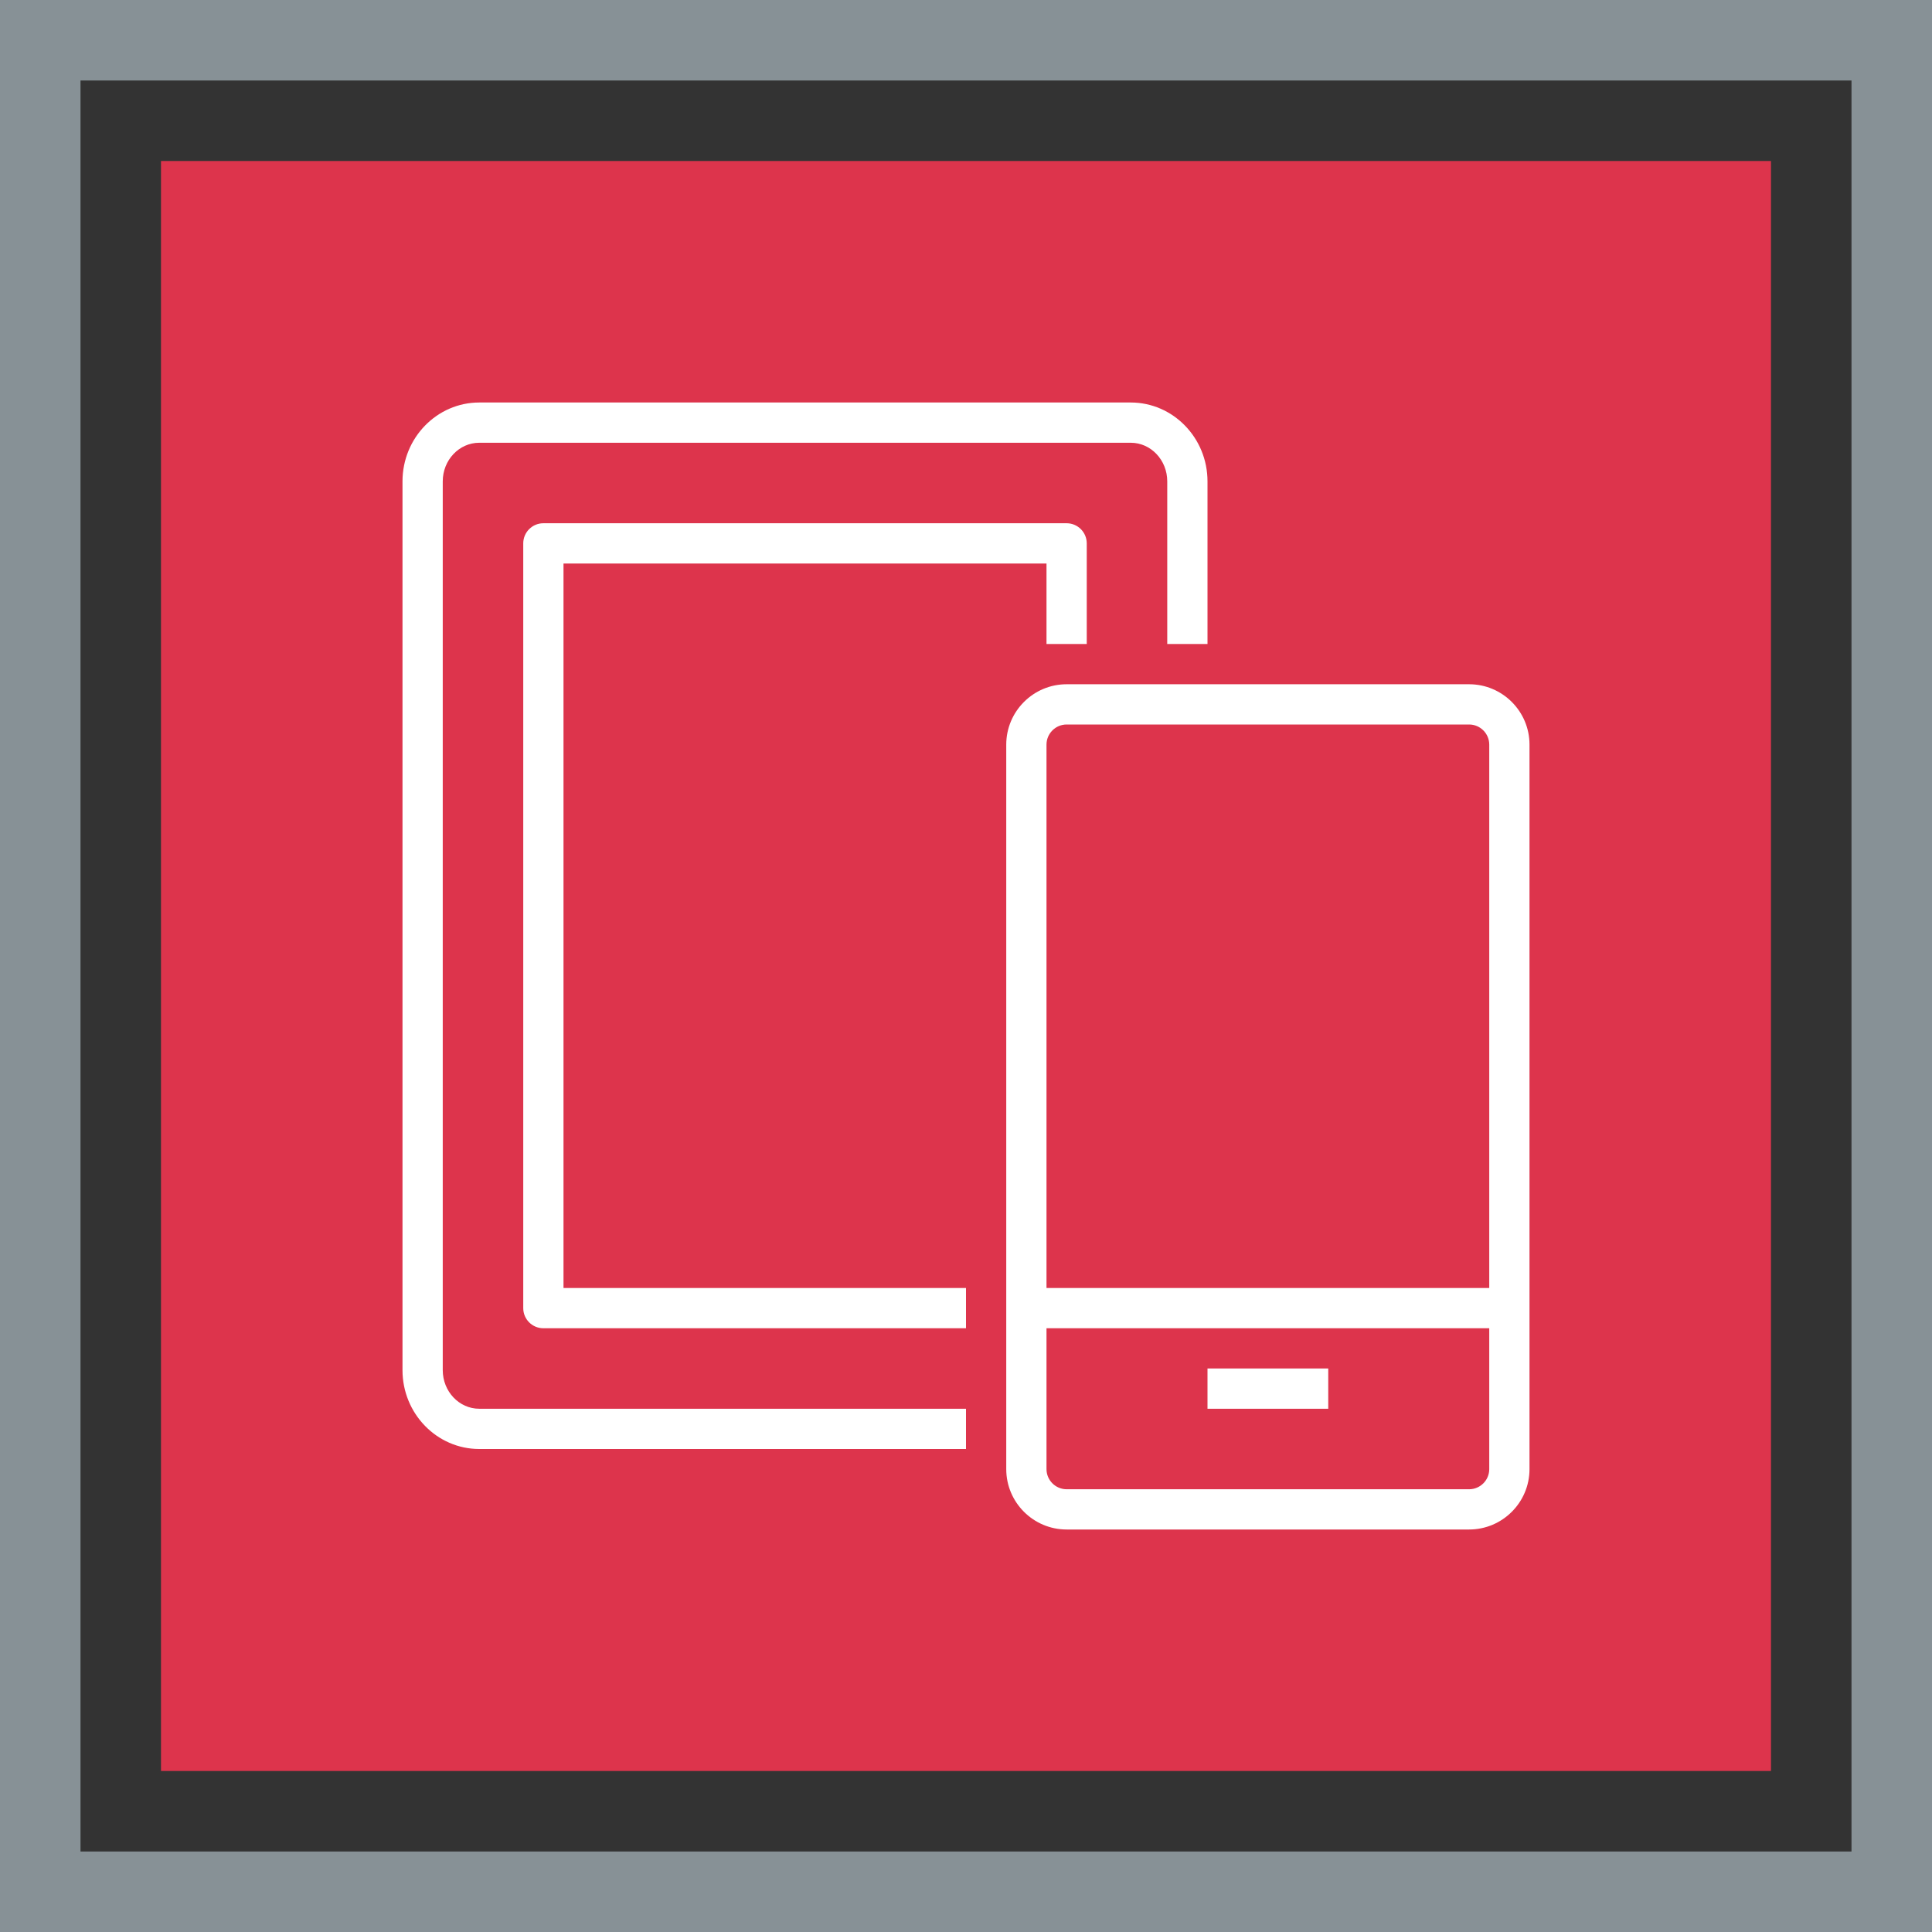 <?xml version="1.0" encoding="UTF-8"?>
<svg width="48px" height="48px" viewBox="0 0 48 48" version="1.1" xmlns="http://www.w3.org/2000/svg" xmlns:xlink="http://www.w3.org/1999/xlink">
    <rect x="0" y="0" width="48" height="48" fill="#333333" stroke="none"/>
    <title>Icon-Architecture-Category/32/Front-End-Web-Mobile_32</title>
    <g id="Icon-Architecture-Category/32/Front-End-Web-Mobile_32" stroke="none" stroke-width="1" fill="none" fill-rule="evenodd">
        <rect id="Rectangle" fill="#DD344C" x="4" y="4" width="40" height="40"></rect>
        <rect id="#879196-Border-Copy-18" stroke="#879196" stroke-width="2" x="1" y="1" width="46" height="46"></rect>
        <g id="Icon-Category/32/Mobile_32" transform="translate(10, 10)" fill="#FFFFFF">
            <path d="M20,25 L23,25 L23,24 L20,24 L20,25 Z M27,26.5 L27,23 L16,23 L16,26.5 C16,26.776 16.225,27 16.5,27 L26.5,27 C26.775,27 27,26.776 27,26.5 L27,26.5 Z M16,8.5 L16,22 L27,22 L27,8.5 C27,8.224 26.775,8 26.5,8 L16.5,8 C16.225,8 16,8.224 16,8.5 L16,8.5 Z M28,8.5 L28,26.5 C28,27.327 27.327,28 26.5,28 L16.5,28 C15.673,28 15,27.327 15,26.5 L15,8.5 C15,7.673 15.673,7 16.5,7 L26.5,7 C27.327,7 28,7.673 28,8.5 L28,8.5 Z M4,4 L16,4 L16,6 L17,6 L17,3.5 C17,3.224 16.776,3 16.5,3 L3.5,3 C3.224,3 3,3.224 3,3.5 L3,22.5 C3,22.776 3.224,23 3.5,23 L14,23 L14,22 L4,22 L4,4 Z M1.907,25 L14,25 L14,26 L1.907,26 C0.855,26 0,25.121 0,24.041 L0,1.959 C0,0.879 0.855,0 1.907,0 L18.093,0 C19.145,0 20,0.879 20,1.959 L20,6 L19,6 L19,1.959 C19,1.43 18.593,1 18.093,1 L1.907,1 C1.407,1 1,1.43 1,1.959 L1,24.041 C1,24.57 1.407,25 1.907,25 L1.907,25 Z" id="Fill-3"></path>
        </g>
    </g>
</svg>